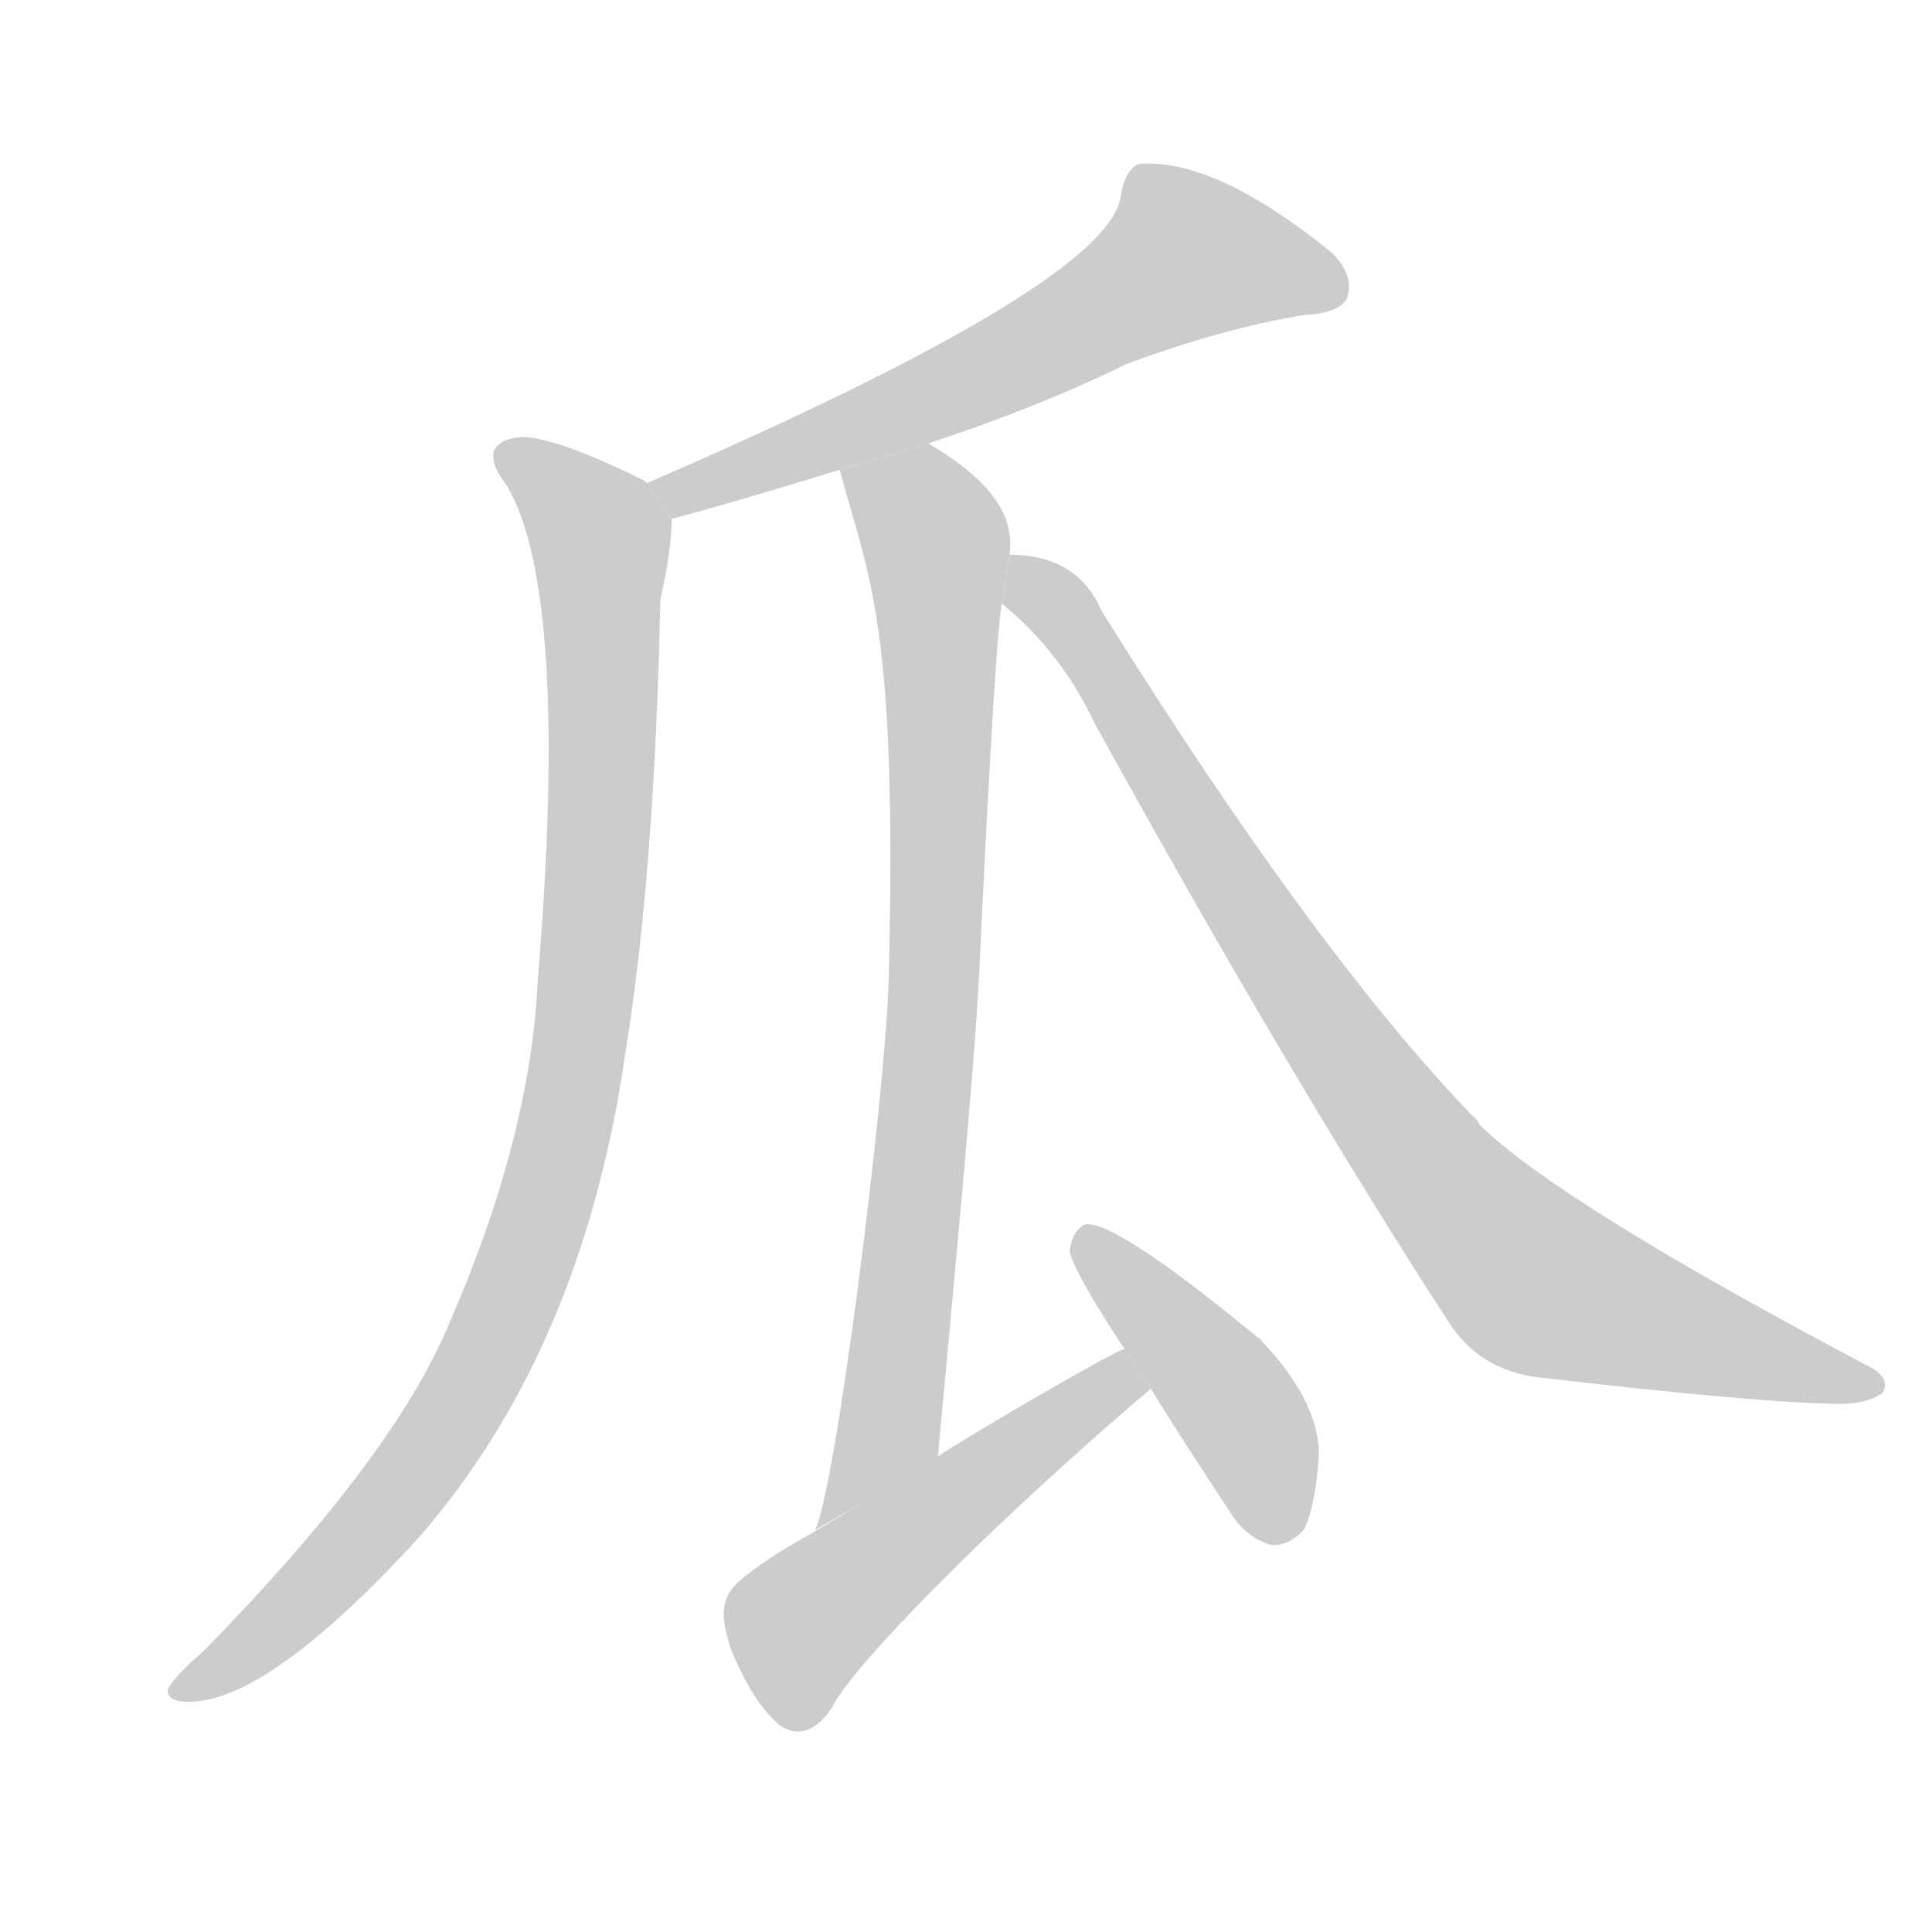 <!--
AnimCJK 2016-2017 Copyright Francois Mizessyn, http://gooo.free.fr/animCJK/
Derived from:
    MakeMeAHanzi project - https://github.com/skishore/makemeahanzi
    Arphic PL KaitiM GB - https://apps.ubuntu.com/cat/applications/precise/fonts-arphic-gkai00mp/
    Arphic PL UKai - https://apps.ubuntu.com/cat/applications/fonts-arphic-ukai/
You can redistribute and/or modify this file under the terms of the Arphic Public License
as published by Arphic Technology Co., Ltd.
You should have received a copy of this license (the directory "APL") along with this file;
if not, see http://ftp.gnu.org/non-gnu/chinese-fonts-truetype/LICENSE.
-->
<svg id="z29916" class="acjk" version="1.1" viewBox="0 0 1024 1024" xmlns="http://www.w3.org/2000/svg" xmlns:xlink="http://www.w3.org/1999/xlink">
<style>
<![CDATA[
@keyframes z29916k {
	from {
		stroke:#c00;
		stroke-dashoffset:3000;
	}
	75% {
		stroke:#c00;
		stroke-dashoffset:0;
	}
	to {
		stroke:#000;
	}
}
#z29916 path[clip-path] {
	animation:z29916k 1s linear both;
	stroke-dasharray:3000;
	stroke-width:128;
	stroke-linecap:round;
	fill:none;
}
#z29916 path[clip-path="url(#z29916c1)"] {animation-delay:1s;}
#z29916 path[clip-path="url(#z29916c2)"] {animation-delay:2s;}
#z29916 path[clip-path="url(#z29916c3)"] {animation-delay:3s;}
#z29916 path[clip-path="url(#z29916c4)"] {animation-delay:4s;}
#z29916 path[clip-path="url(#z29916c5)"] {animation-delay:5s;}
#z29916 path[clip-path="url(#z29916c6)"] {animation-delay:6s;}
#z29916 path {fill:#ccc;}
]]>
</style>
<path id="z29916d1" d="M492 235Q550 216 597 193Q648 174 691 167Q710 166 714 158Q718 146 706 134Q643 83 603 87Q596 91 594 104Q588 150 343 256L356 275Q390 266 445 249L492 235 Z"/>
<path id="z29916d2" d="M343 256Q342 255 340 254Q289 229 273 232Q252 236 269 258Q302 315 285 520Q281 604 237 704Q207 774 108 875Q93 888 89 895Q88 902 100 902Q142 902 221 816Q308 717 331 561Q347 464 350 318Q356 291 356 275L343 256 Z"/>
<path id="z29916d3" d="M497 773C506 675 516 572 519 516C522 451 528 334 531 320L535 294C538 274 526 255 492 235L445 249C460 305 476 329 471 520C469 583 443 789 432 811 Z"/>
<path id="z29916d4" d="M596 715C592 715 510 763 497 772L433 811C419 819 405 827 393 837C379 848 384 862 387 873C395 893 404 907 414 915C424 921 433 917 441 905C451 884 523 810 610 736 Z"/>
<path id="z29916d5" d="M610 736C622 756 636 777 651 800C657 810 664 816 674 819C680 819 685 817 691 811C695 803 698 789 699 771C699 752 689 732 668 710C616 667 585 647 575 649C571 651 568 655 567 663C567 667 576 685 596 715 Z"/>
<path id="z29916d6" d="M531 320Q562 345 580 383Q683 570 768 701Q784 726 815 730Q927 743 970 744Q989 745 998 738Q1002 731 992 725Q827 638 784 596Q783 593 781 592Q697 505 584 324Q571 294 535 294L531 320 Z"/>
<defs>
	<clipPath id="z29916c1"><use xlink:href="#z29916d1"/></clipPath>
	<clipPath id="z29916c2"><use xlink:href="#z29916d2"/></clipPath>
	<clipPath id="z29916c3"><use xlink:href="#z29916d3"/></clipPath>
	<clipPath id="z29916c4"><use xlink:href="#z29916d4"/></clipPath>
	<clipPath id="z29916c5"><use xlink:href="#z29916d5"/></clipPath>
	<clipPath id="z29916c6"><use xlink:href="#z29916d6"/></clipPath>
</defs>
<path pathLength="2999" clip-path="url(#z29916c1)" d="M708 154L615 136L507 205L351 258"/>
<path pathLength="2999" clip-path="url(#z29916c2)" d="M267 238L320 306L295 615L223 776L97 898"/>
<path pathLength="2999" clip-path="url(#z29916c3)" d="M451 251L499 289L505 422L465 703L457 772"/>
<path pathLength="2999" clip-path="url(#z29916c4)" d="M422 892L600 723"/>
<path pathLength="2999" clip-path="url(#z29916c5)" d="M577 658L654 743L680 815"/>
<path pathLength="2999" clip-path="url(#z29916c6)" d="M541 299L802 670L994 731"/>
</svg>